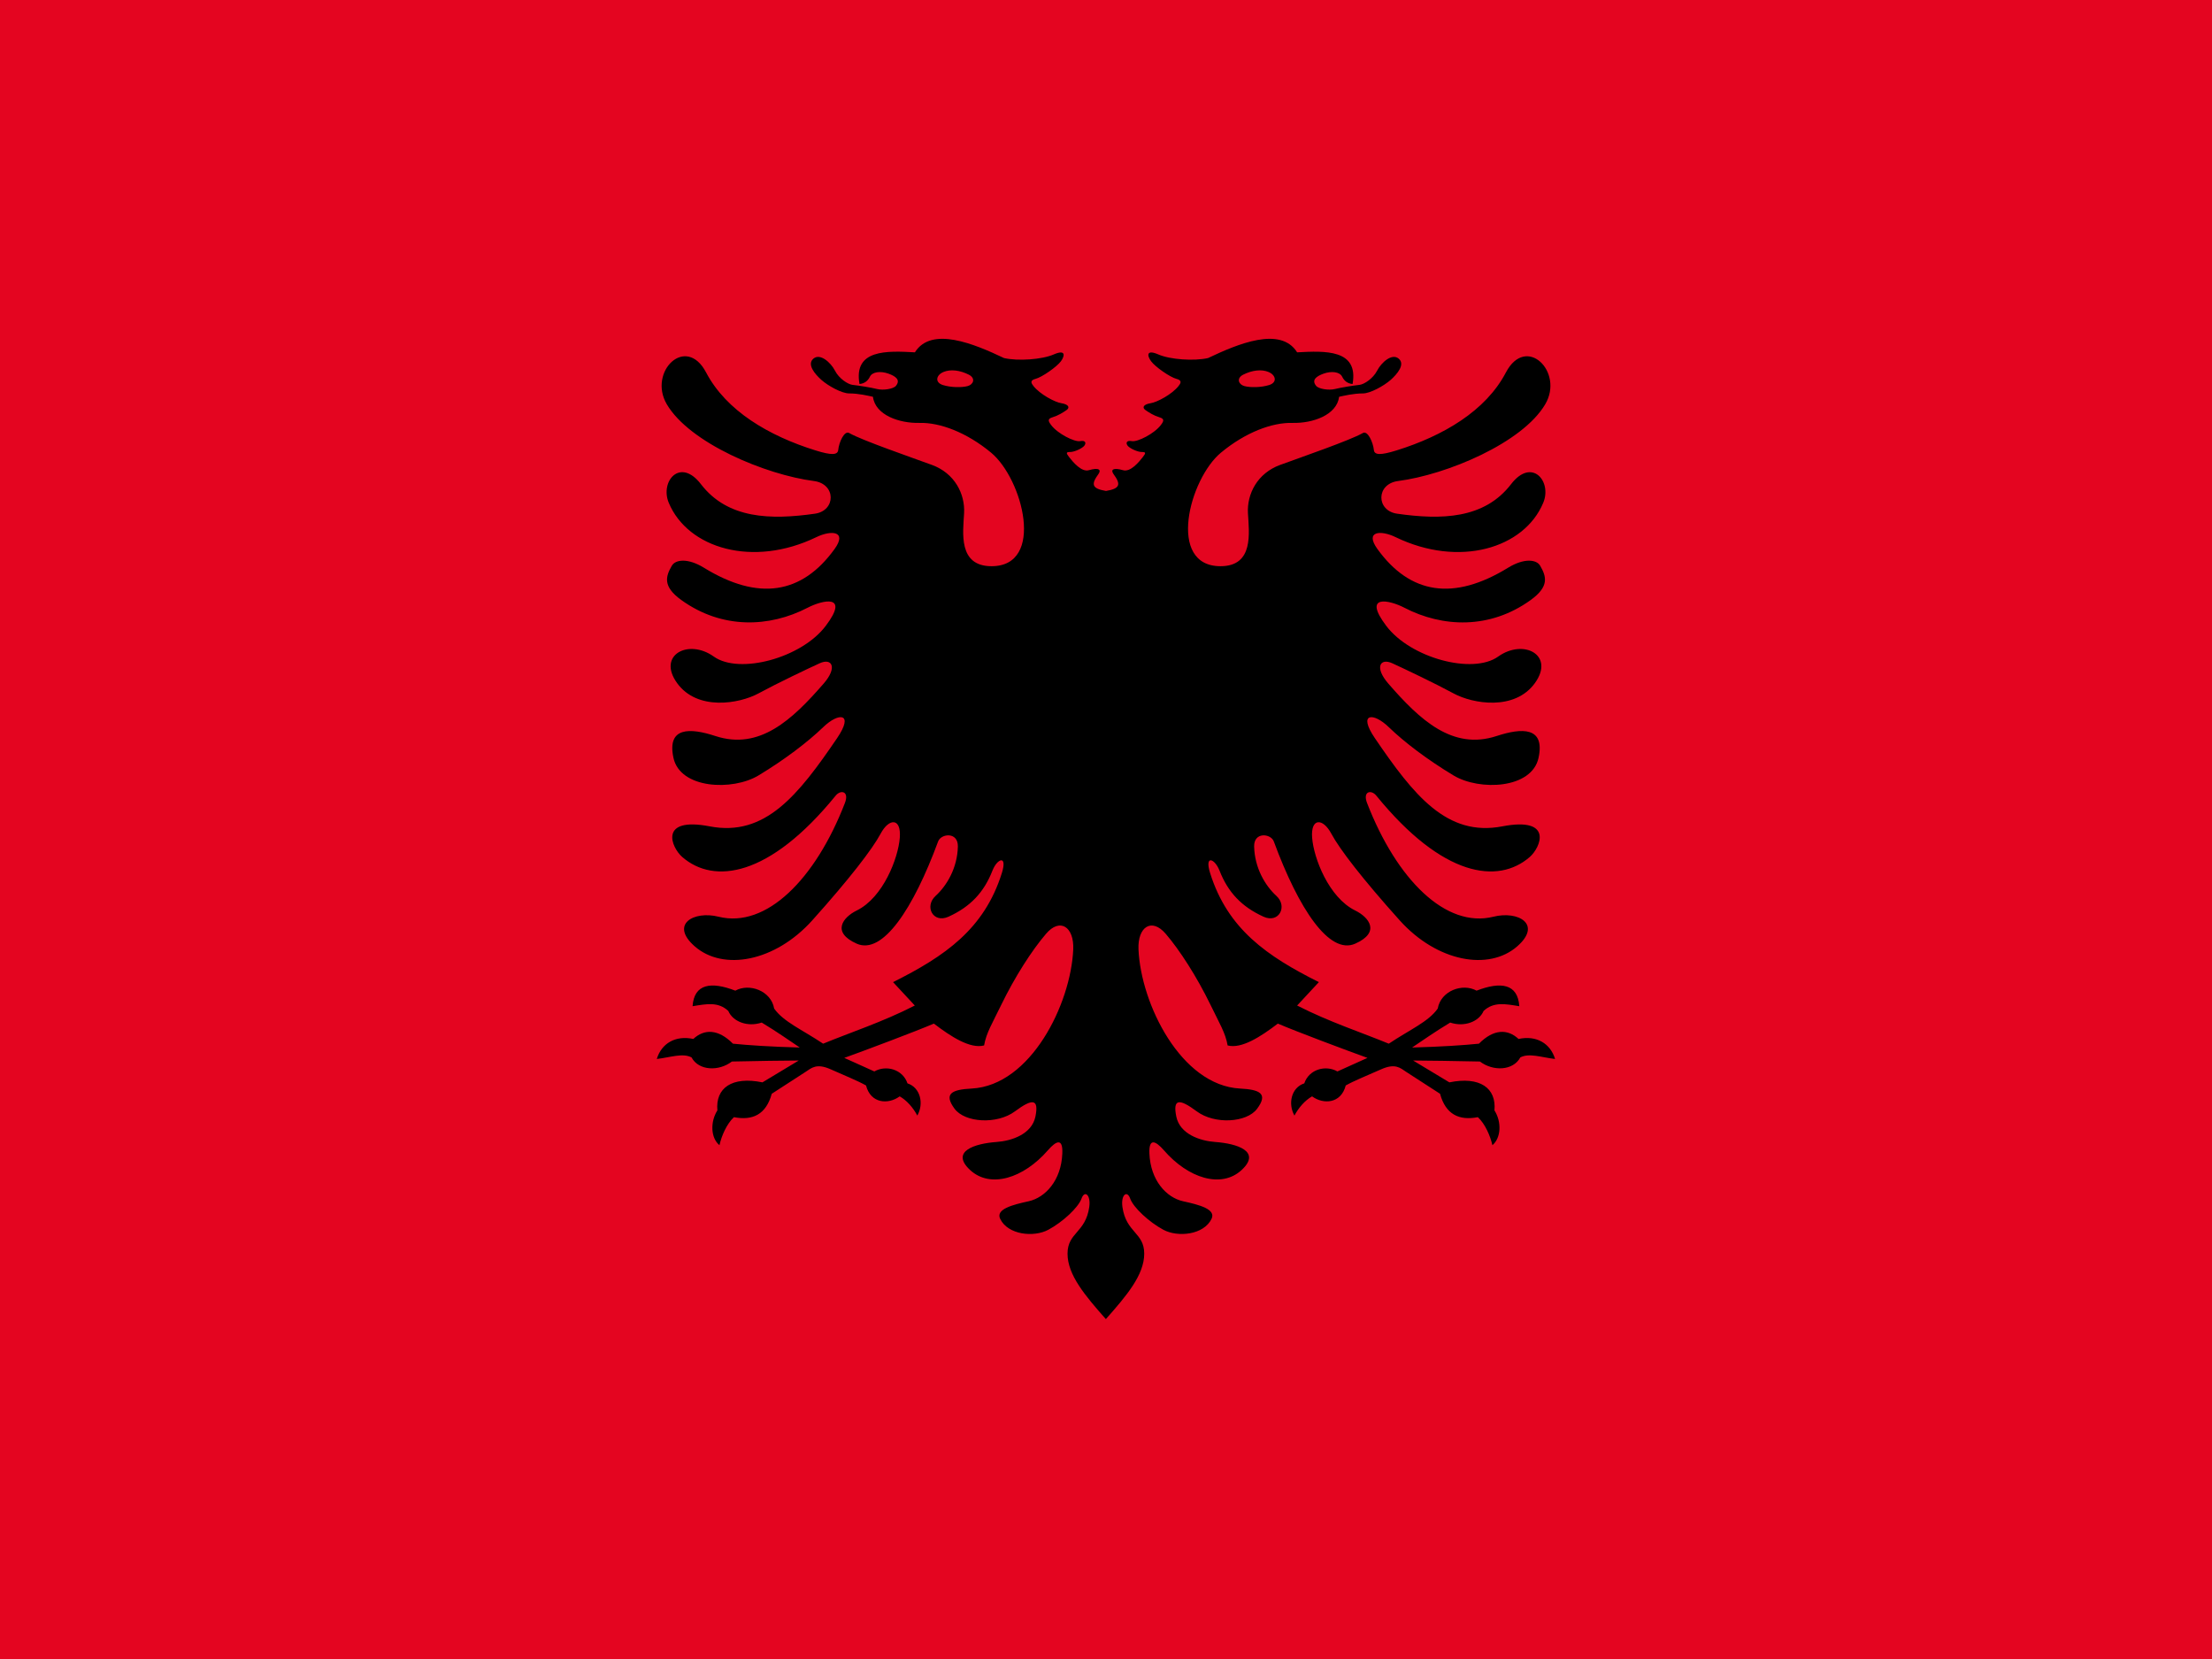 <svg xmlns="http://www.w3.org/2000/svg" width="64" height="48"><path fill="#E40520" d="M0 0h64v48h-64z"/><path fill="#fff" d="M32 24"/><path d="M32 14.205c-.419-.07-.431-.197-.219-.489.088-.124.016-.197-.276-.112-.215.063-.46-.237-.569-.375-.1-.128-.09-.151.029-.151.121 0 .346-.105.406-.18.059-.075.045-.165-.119-.135-.166.031-.655-.218-.84-.466-.09-.12-.106-.18.045-.225.15-.045.3-.135.405-.21.104-.075.045-.165-.15-.195s-.62-.259-.809-.496c-.061-.076-.12-.165.06-.21.18-.045.614-.346.734-.51.12-.166.135-.347-.209-.196-.345.15-1.035.196-1.438.105-.854-.406-2.099-.932-2.579-.166-.81-.045-1.783-.09-1.603.917.16-.015.249-.106.3-.21.07-.146.312-.172.539-.09.198.072.36.177.214.354-.076.09-.368.135-.547.09-.181-.045-.514-.098-.709-.12-.131-.015-.39-.18-.508-.413-.121-.233-.427-.511-.622-.346s.037.443.231.616.591.391.801.391c.279 0 .548.067.69.097.067.531.764.771 1.35.756.583-.015 1.355.27 2.066.859.922.763 1.575 3.287.015 3.287-.973 0-.824-.977-.794-1.533.031-.556-.27-1.156-.929-1.397s-2.008-.707-2.384-.917c-.148-.105-.308.267-.328.481-.015.15-.185.163-.66.015-1.35-.421-2.578-1.142-3.163-2.254-.584-1.112-1.686-.019-1.139.917.659 1.126 2.863 2.043 4.256 2.223.648.083.642.86.03.946-1.275.181-2.521.156-3.298-.856-.601-.781-1.189-.079-.929.542.553 1.321 2.437 1.88 4.27.992.435-.21.901-.176.526.345-.945 1.307-2.202 1.509-3.778.541-.464-.286-.823-.241-.929-.06-.184.316-.266.603.27.991 1.185.856 2.556.796 3.657.226.436-.226 1.229-.406.524.526-.704.932-2.502 1.412-3.237.887-.735-.526-1.649-.046-1.063.766.584.811 1.798.601 2.354.3.553-.3 1.408-.706 1.768-.871.358-.166.527.117.119.586-.914 1.051-1.855 1.935-3.131 1.518-.734-.241-1.409-.271-1.215.63.194.901 1.709.962 2.459.511.748-.451 1.422-.962 1.873-1.397.449-.436.903-.419.404.315-1.124 1.653-2.085 2.863-3.687 2.554-1.484-.285-1.115.607-.794.887.914.795 2.517.585 4.436-1.773.149-.185.401-.131.27.21-.854 2.208-2.278 3.635-3.657 3.29-.717-.179-1.417.22-.689.857.824.722 2.324.449 3.402-.752 1.078-1.202 1.737-2.058 1.978-2.508.24-.452.599-.467.554.119-.045.586-.479 1.728-1.245 2.104-.394.192-.748.629 0 .961.75.33 1.634-1.008 2.354-2.959.084-.229.581-.287.571.15-.015.615-.316 1.126-.645 1.427-.331.301-.074.804.374.601.629-.285 1.027-.704 1.273-1.337.136-.345.439-.465.27.076-.51 1.622-1.648 2.404-3.147 3.154l.629.677c-.921.473-1.889.788-2.652 1.104-.607-.406-1.147-.632-1.417-1.016-.09-.518-.721-.742-1.124-.518-.697-.27-1.192-.203-1.237.45.405-.066.741-.136 1.034.137.135.314.561.472.967.336.45.271.832.542 1.101.722-.854-.023-1.483-.066-1.933-.111-.428-.43-.832-.43-1.147-.137-.516-.111-.921.128-1.057.58.391-.046.75-.181 1.005-.046.21.391.794.406 1.168.119.571-.015 1.68-.029 1.934-.029l-1.05.632c-.884-.182-1.363.164-1.304.811-.209.33-.195.796.06 1.007.06-.27.21-.617.419-.811.54.105.93-.076 1.094-.677l.975-.631c.18-.12.323-.259.734-.075.405.18.779.331 1.019.466.135.526.644.557.974.315.21.12.39.33.51.556.195-.345.09-.811-.285-.932-.136-.405-.615-.54-.959-.345l-.869-.392c.583-.21 2.068-.767 2.592-.992.494.377 1.049.737 1.453.632.06-.36.246-.657.495-1.172.397-.819.892-1.586 1.297-2.058.404-.475.814-.202.787.45-.068 1.578-1.229 3.937-2.938 4.027-.583.03-.816.15-.495.585.301.405 1.23.459 1.746.075.517-.384.696-.36.593.151-.105.511-.69.704-1.124.735-.629.045-1.35.27-.765.812.585.54 1.543.24 2.249-.571.245-.281.437-.361.418.089-.029.783-.493 1.278-.973 1.385-.479.104-.959.231-.825.509.225.466.975.541 1.393.316.421-.226.869-.646.96-.901.09-.256.273-.109.225.239-.105.752-.629.737-.629 1.353s.51 1.217 1.109 1.894c.599-.677 1.11-1.277 1.11-1.894 0-.615-.525-.601-.631-1.353-.048-.349.135-.495.225-.239.091.255.541.676.96.901.419.225 1.169.149 1.394-.316.134-.277-.346-.405-.824-.509-.48-.106-.944-.602-.974-1.385-.018-.45.174-.37.42-.089.704.812 1.662 1.111 2.247.571.585-.542-.135-.767-.764-.812-.435-.031-1.02-.225-1.125-.735-.104-.512.076-.535.592-.151.517.384 1.445.33 1.746-.075.322-.435.089-.555-.494-.585-1.708-.091-2.87-2.449-2.938-4.027-.027-.652.382-.925.788-.45.405.472.898 1.238 1.297 2.058.248.515.434.812.494 1.172.404.105.959-.255 1.453-.632.524.226 2.009.782 2.593.992l-.869.392c-.344-.195-.823-.061-.959.345-.375.121-.479.587-.285.932.12-.226.3-.436.51-.556.329.241.84.211.974-.315.24-.135.614-.286 1.021-.466.41-.184.553-.045.732.075l.976.631c.163.601.555.782 1.094.677.21.193.359.541.421.811.253-.211.27-.677.059-1.007.06-.646-.42-.992-1.304-.811l-1.049-.632c.254 0 1.363.015 1.933.029.376.287.959.271 1.169-.119.255-.135.615 0 1.005.046-.136-.452-.54-.691-1.057-.58-.314-.293-.72-.293-1.146.137-.45.045-1.079.088-1.934.111.27-.18.651-.45 1.103-.722.404.136.831-.021.966-.336.292-.272.629-.203 1.033-.137-.043-.653-.538-.72-1.236-.45-.403-.225-1.033 0-1.124.518-.27.384-.808.609-1.416 1.016-.764-.316-1.73-.632-2.652-1.104l.629-.677c-1.498-.75-2.637-1.532-3.146-3.154-.169-.541.134-.421.27-.076.247.633.645 1.052 1.275 1.337.446.203.703-.3.373-.601-.329-.301-.629-.812-.645-1.427-.011-.437.485-.379.569-.15.72 1.952 1.604 3.29 2.354 2.959.749-.332.395-.769 0-.961-.766-.377-1.2-1.518-1.245-2.104-.045-.586.314-.571.555-.119.24.45.899 1.306 1.978 2.508 1.079 1.201 2.578 1.474 3.402.752.728-.638.028-1.036-.688-.857-1.381.346-2.803-1.081-3.658-3.29-.131-.341.121-.395.27-.21 1.92 2.358 3.522 2.568 4.437 1.773.32-.28.69-1.172-.794-.887-1.603.309-2.563-.901-3.688-2.554-.499-.734-.043-.751.405-.315.45.436 1.125.947 1.874 1.397s2.264.39 2.458-.511-.48-.872-1.215-.63c-1.275.417-2.218-.466-3.132-1.518-.407-.469-.239-.751.119-.586.359.165 1.215.571 1.77.871.554.301 1.768.511 2.353-.3.585-.812-.329-1.292-1.064-.766-.734.525-2.532.045-3.236-.887-.705-.932.09-.751.524-.526 1.101.571 2.473.631 3.657-.226.536-.389.454-.675.27-.991-.105-.181-.464-.226-.929.06-1.577.968-2.833.766-3.778-.541-.376-.521.091-.556.525-.345 1.835.888 3.718.33 4.271-.992.261-.62-.328-1.322-.929-.542-.777 1.013-2.022 1.037-3.297.856-.611-.086-.617-.863.029-.946 1.394-.18 3.597-1.097 4.257-2.223.548-.936-.555-2.029-1.14-.917-.583 1.113-1.812 1.833-3.161 2.254-.476.148-.646.135-.659-.015-.022-.214-.181-.586-.33-.481-.375.21-1.724.676-2.383.917-.66.241-.961.841-.93 1.397.03.556.18 1.533-.794 1.533-1.56 0-.907-2.524.015-3.287.712-.59 1.483-.875 2.068-.859.584.015 1.281-.226 1.349-.756.143-.03.411-.097.69-.097.209 0 .605-.218.801-.391.194-.173.428-.451.232-.616s-.502.113-.622.346-.378.398-.51.413c-.194.022-.527.075-.709.12-.18.045-.471 0-.546-.09-.146-.176.015-.282.213-.354.229-.082.47-.056.54.09.051.104.14.195.3.21.18-1.007-.793-.961-1.604-.917-.479-.766-1.725-.24-2.578.166-.403.091-1.094.045-1.438-.105-.346-.151-.331.03-.21.196.119.165.554.465.733.51.18.045.121.135.06.21-.188.237-.614.466-.809.496-.195.03-.254.12-.15.195.106.076.255.166.404.21.151.045.137.105.045.225-.186.248-.674.497-.839.466-.164-.03-.179.061-.12.135.06.075.285.18.406.18.118 0 .129.023.028.151-.109.138-.353.438-.569.375-.292-.084-.364-.012-.276.112.214.292.202.419-.217.489z"/><path d="M28.028 10.839c-.246-.124-.523-.165-.734-.075-.21.09-.253.3-.014.376.238.075.553.075.719.03.165-.045.239-.225.029-.331zm7.944 0c.247-.124.524-.165.734-.075s.255.3.015.376c-.239.075-.554.075-.719.03s-.24-.225-.03-.331z" fill="#E40520"/></svg>